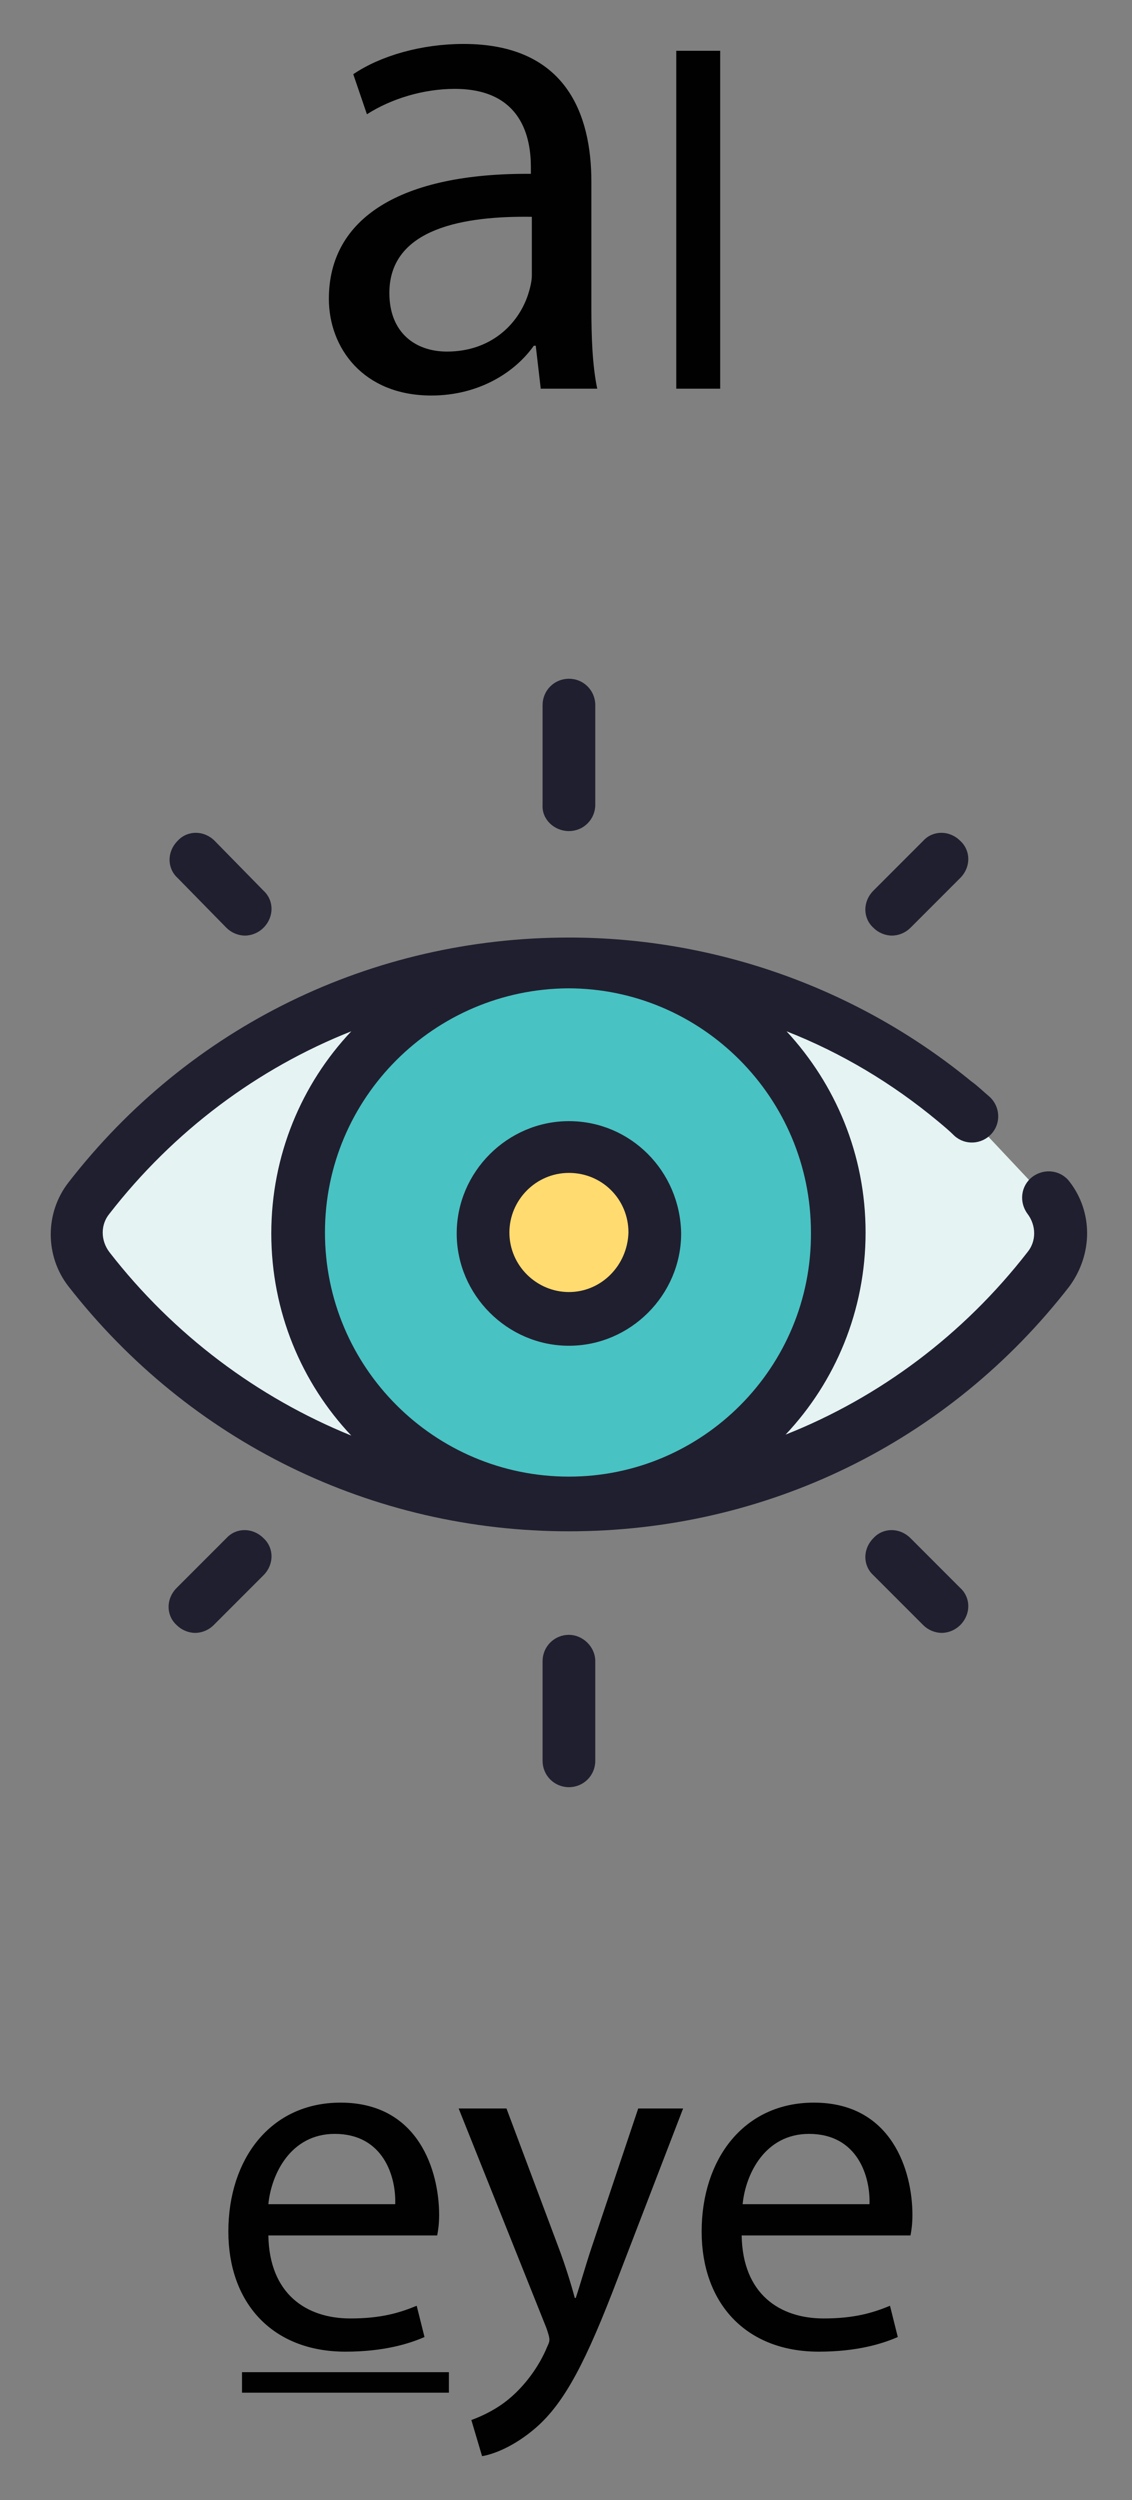<svg
    xmlns="http://www.w3.org/2000/svg"
    viewBox="0 0 116 256"
    id="vector">
    <rect x="0" y="0" width="116" height="256" fill="#808080" stroke="none"/>
    <path
        id="path_1"
        d="M 58.2 117.8 C 63.1 117.8 67 121.7 67 126.6 C 67 131.5 63.1 135.4 58.2 135.4 C 53.3 135.4 49.4 131.5 49.4 126.6 C 49.4 121.7 53.3 117.8 58.2 117.8 Z"
        fill="#ffdb70"/>
    <path
        id="path_2"
        d="M 58.2 98.9 C 73.5 98.9 85.9 111.3 85.9 126.6 C 85.9 141.9 73.5 154.3 58.2 154.3 C 42.9 154.3 30.5 141.9 30.5 126.6 C 30.5 111.3 42.9 98.9 58.2 98.9 Z M 67 126.6 C 67 121.7 63.1 117.8 58.2 117.8 C 53.3 117.8 49.4 121.7 49.4 126.6 C 49.4 131.5 53.3 135.4 58.2 135.4 C 63 135.4 67 131.4 67 126.6 Z"
        fill="#49c2c3"/>
    <path
        id="path_3"
        d="M 107.4 122.9 C 109.1 125 109.1 128 107.4 130.2 C 96 144.8 78.2 154.2 58.2 154.2 C 73.5 154.2 85.9 141.8 85.9 126.5 C 85.9 111.2 73.5 98.9 58.2 98.9 C 73.2 98.9 86.9 104.2 97.7 113 C 98.3 113.5 98.9 114 99.5 114.5 L 107.4 122.9 Z"
        fill="#e5f4f3"/>
    <path
        id="path_4"
        d="M 58.2 154.2 C 38.2 154.2 20.4 144.8 9 130.2 C 7.3 128.1 7.3 125.1 9 122.9 C 20.4 108.3 38.2 98.9 58.2 98.9 C 42.9 98.9 30.5 111.3 30.5 126.6 C 30.5 141.9 42.9 154.2 58.2 154.2 Z"
        fill="#e5f4f3"/>
    <path
        id="path_5"
        d="M 109.6 121 C 108.7 119.8 107 119.6 105.8 120.5 C 104.6 121.4 104.4 123.1 105.3 124.3 C 106.2 125.5 106.2 127.1 105.3 128.2 C 98.7 136.7 90.1 143.1 80.5 146.9 C 85.6 141.5 88.7 134.2 88.7 126.2 C 88.7 118.2 85.6 111 80.6 105.6 C 86.2 107.8 91.4 110.9 96.1 114.8 C 96.7 115.3 97.3 115.8 97.8 116.3 C 98.9 117.3 100.6 117.2 101.6 116.1 C 102.6 115 102.5 113.3 101.4 112.3 C 100.8 111.8 100.2 111.2 99.5 110.7 C 87.9 101.2 73.3 96 58.3 96 C 38.1 96 19.4 105.1 7 121.1 C 4.6 124.2 4.6 128.6 7 131.7 C 19.4 147.6 38.1 156.8 58.3 156.8 C 78.5 156.8 97.2 147.7 109.6 131.7 C 112 128.4 112 124.1 109.6 121 Z M 11.2 128.2 C 10.3 127 10.3 125.4 11.2 124.3 C 17.8 115.8 26.4 109.4 36 105.6 C 30.9 111 27.8 118.3 27.8 126.3 C 27.8 134.3 30.9 141.6 36 147 C 26.4 143.1 17.8 136.7 11.2 128.2 Z M 58.3 151.2 C 58.3 151.2 58.3 151.2 58.3 151.2 C 58.2 151.2 58.2 151.2 58.3 151.2 C 44.5 151.2 33.3 140 33.3 126.2 C 33.3 112.4 44.5 101.3 58.2 101.2 C 58.2 101.2 58.2 101.2 58.2 101.2 C 58.2 101.2 58.2 101.2 58.2 101.2 C 71.9 101.2 83.1 112.4 83.1 126.2 C 83.2 140 72 151.2 58.3 151.2 Z"
        fill="#201f2f"/>
    <path
        id="path_6"
        d="M 58.3 114.8 C 52 114.8 46.8 120 46.8 126.3 C 46.8 132.6 52 137.8 58.3 137.8 C 64.6 137.8 69.8 132.6 69.8 126.3 C 69.7 119.9 64.6 114.8 58.3 114.8 Z M 58.3 132.3 C 55 132.3 52.2 129.6 52.2 126.2 C 52.2 122.9 54.9 120.1 58.3 120.1 C 61.7 120.1 64.4 122.8 64.4 126.2 C 64.3 129.6 61.6 132.3 58.3 132.3 Z"
        fill="#201f2f"/>
    <path
        id="path_7"
        d="M 58.3 85.1 C 59.8 85.1 61 83.9 61 82.4 L 61 72.2 C 61 70.7 59.8 69.5 58.3 69.5 C 56.8 69.5 55.6 70.7 55.6 72.2 L 55.6 82.4 C 55.5 83.9 56.8 85.1 58.3 85.1 Z"
        fill="#201f2f"/>
    <path
        id="path_8"
        d="M 58.3 167.4 C 56.8 167.4 55.6 168.6 55.6 170.1 L 55.6 180.3 C 55.6 181.8 56.8 183 58.3 183 C 59.8 183 61 181.8 61 180.3 L 61 170.1 C 61 168.6 59.7 167.4 58.3 167.4 Z"
        fill="#201f2f"/>
    <path
        id="path_9"
        d="M 91.4 95.8 C 92.1 95.8 92.8 95.5 93.3 95 L 98.4 89.9 C 99.5 88.8 99.5 87.1 98.4 86.1 C 97.3 85 95.6 85 94.6 86.1 L 89.5 91.2 C 88.4 92.3 88.4 94 89.5 95 C 90 95.5 90.7 95.8 91.4 95.8 Z"
        fill="#201f2f"/>
    <path
        id="path_10"
        d="M 23.2 157.5 L 18.1 162.6 C 17 163.7 17 165.4 18.1 166.4 C 18.6 166.9 19.3 167.2 20 167.2 C 20.7 167.2 21.4 166.9 21.9 166.4 L 27 161.3 C 28.1 160.2 28.1 158.5 27 157.5 C 25.9 156.4 24.2 156.4 23.2 157.5 Z"
        fill="#201f2f"/>
    <path
        id="path_11"
        d="M 23.2 95 C 23.7 95.5 24.4 95.8 25.1 95.8 C 25.8 95.8 26.5 95.5 27 95 C 28.1 93.9 28.1 92.2 27 91.2 L 22 86.1 C 20.9 85 19.2 85 18.2 86.1 C 17.1 87.2 17.1 88.9 18.2 89.9 L 23.2 95 Z"
        fill="#201f2f"/>
    <path
        id="path_12"
        d="M 93.3 157.5 C 92.2 156.4 90.5 156.4 89.5 157.5 C 88.4 158.6 88.4 160.3 89.5 161.3 L 94.6 166.4 C 95.1 166.9 95.8 167.2 96.5 167.2 C 97.2 167.2 97.9 166.9 98.4 166.4 C 99.5 165.3 99.5 163.6 98.4 162.6 L 93.3 157.5 Z"
        fill="#201f2f"/>
    <path
        id="path_13"
        d="M 27.5 228.9 C 27.6 234.9 31.4 237.4 35.9 237.4 C 39.1 237.4 41 236.8 42.7 236.1 L 43.5 239.3 C 41.9 240 39.3 240.8 35.4 240.8 C 27.9 240.8 23.4 235.8 23.4 228.5 C 23.4 221.1 27.7 215.3 34.9 215.3 C 42.9 215.3 45 222.3 45 226.8 C 45 227.7 44.9 228.4 44.8 228.9 L 27.5 228.9 Z M 40.5 225.7 C 40.6 222.9 39.3 218.5 34.3 218.5 C 29.8 218.5 27.8 222.6 27.5 225.7 L 40.5 225.7 Z"
        fill="#010101"/>
    <path
        id="path_14"
        d="M 51.9 215.9 L 57.3 230.3 C 57.9 231.9 58.5 233.8 58.9 235.3 L 59 235.3 C 59.5 233.8 60 232 60.6 230.2 L 65.4 215.9 L 70 215.9 L 63.3 233.3 C 60.1 241.7 57.9 246 54.9 248.6 C 52.7 250.5 50.6 251.3 49.4 251.5 L 48.3 247.8 C 49.4 247.4 50.9 246.7 52.2 245.6 C 53.4 244.6 54.9 242.9 55.9 240.7 C 56.1 240.2 56.3 239.9 56.3 239.6 C 56.3 239.3 56.2 239 56 238.4 L 47 215.9 L 51.9 215.9 Z"
        fill="#010101"/>
    <path
        id="path_37"
        d="M 76 228.9 C 76.1 234.9 79.9 237.4 84.4 237.4 C 87.6 237.4 89.5 236.8 91.2 236.1 L 92 239.3 C 90.4 240 87.8 240.8 83.9 240.8 C 76.4 240.8 71.9 235.8 71.9 228.5 C 71.9 221.1 76.2 215.3 83.4 215.3 C 91.4 215.3 93.5 222.3 93.5 226.8 C 93.5 227.7 93.4 228.4 93.3 228.9 L 76 228.9 Z M 89.1 225.7 C 89.2 222.9 87.9 218.5 82.9 218.5 C 78.4 218.5 76.4 222.6 76.1 225.7 L 89.1 225.7 Z"
        fill="#010101"/>
    <path
        id="path_38"
        d="M 24.8 242.9 L 46 242.9 L 46 245 L 24.8 245 Z"
        fill="#010101"/>
    <path
        id="path_39"
        d="M 55.4 39.7 L 54.9 35.4 L 54.7 35.4 C 52.8 38.1 49.1 40.5 44.2 40.5 C 37.2 40.5 33.7 35.6 33.7 30.6 C 33.7 22.3 41.1 17.7 54.4 17.8 L 54.4 17.1 C 54.4 14.3 53.6 9.1 46.6 9.1 C 43.4 9.1 40.1 10.1 37.6 11.7 L 36.2 7.6 C 39 5.7 43.2 4.5 47.5 4.5 C 58 4.5 60.6 11.7 60.6 18.6 L 60.6 31.5 C 60.6 34.5 60.7 37.4 61.2 39.8 L 55.4 39.8 Z M 54.5 22.2 C 47.7 22.1 39.9 23.3 39.9 30 C 39.9 34.1 42.6 36 45.8 36 C 50.3 36 53.1 33.2 54.1 30.2 C 54.3 29.6 54.5 28.8 54.5 28.2 L 54.5 22.2 Z"
        fill="#010101"/>
    <path
        id="path_40"
        d="M 73.8 5.2 L 73.8 39.8 L 69.3 39.8 L 69.3 5.2 L 73.8 5.2 Z"
        fill="#010101"/>
</svg>
